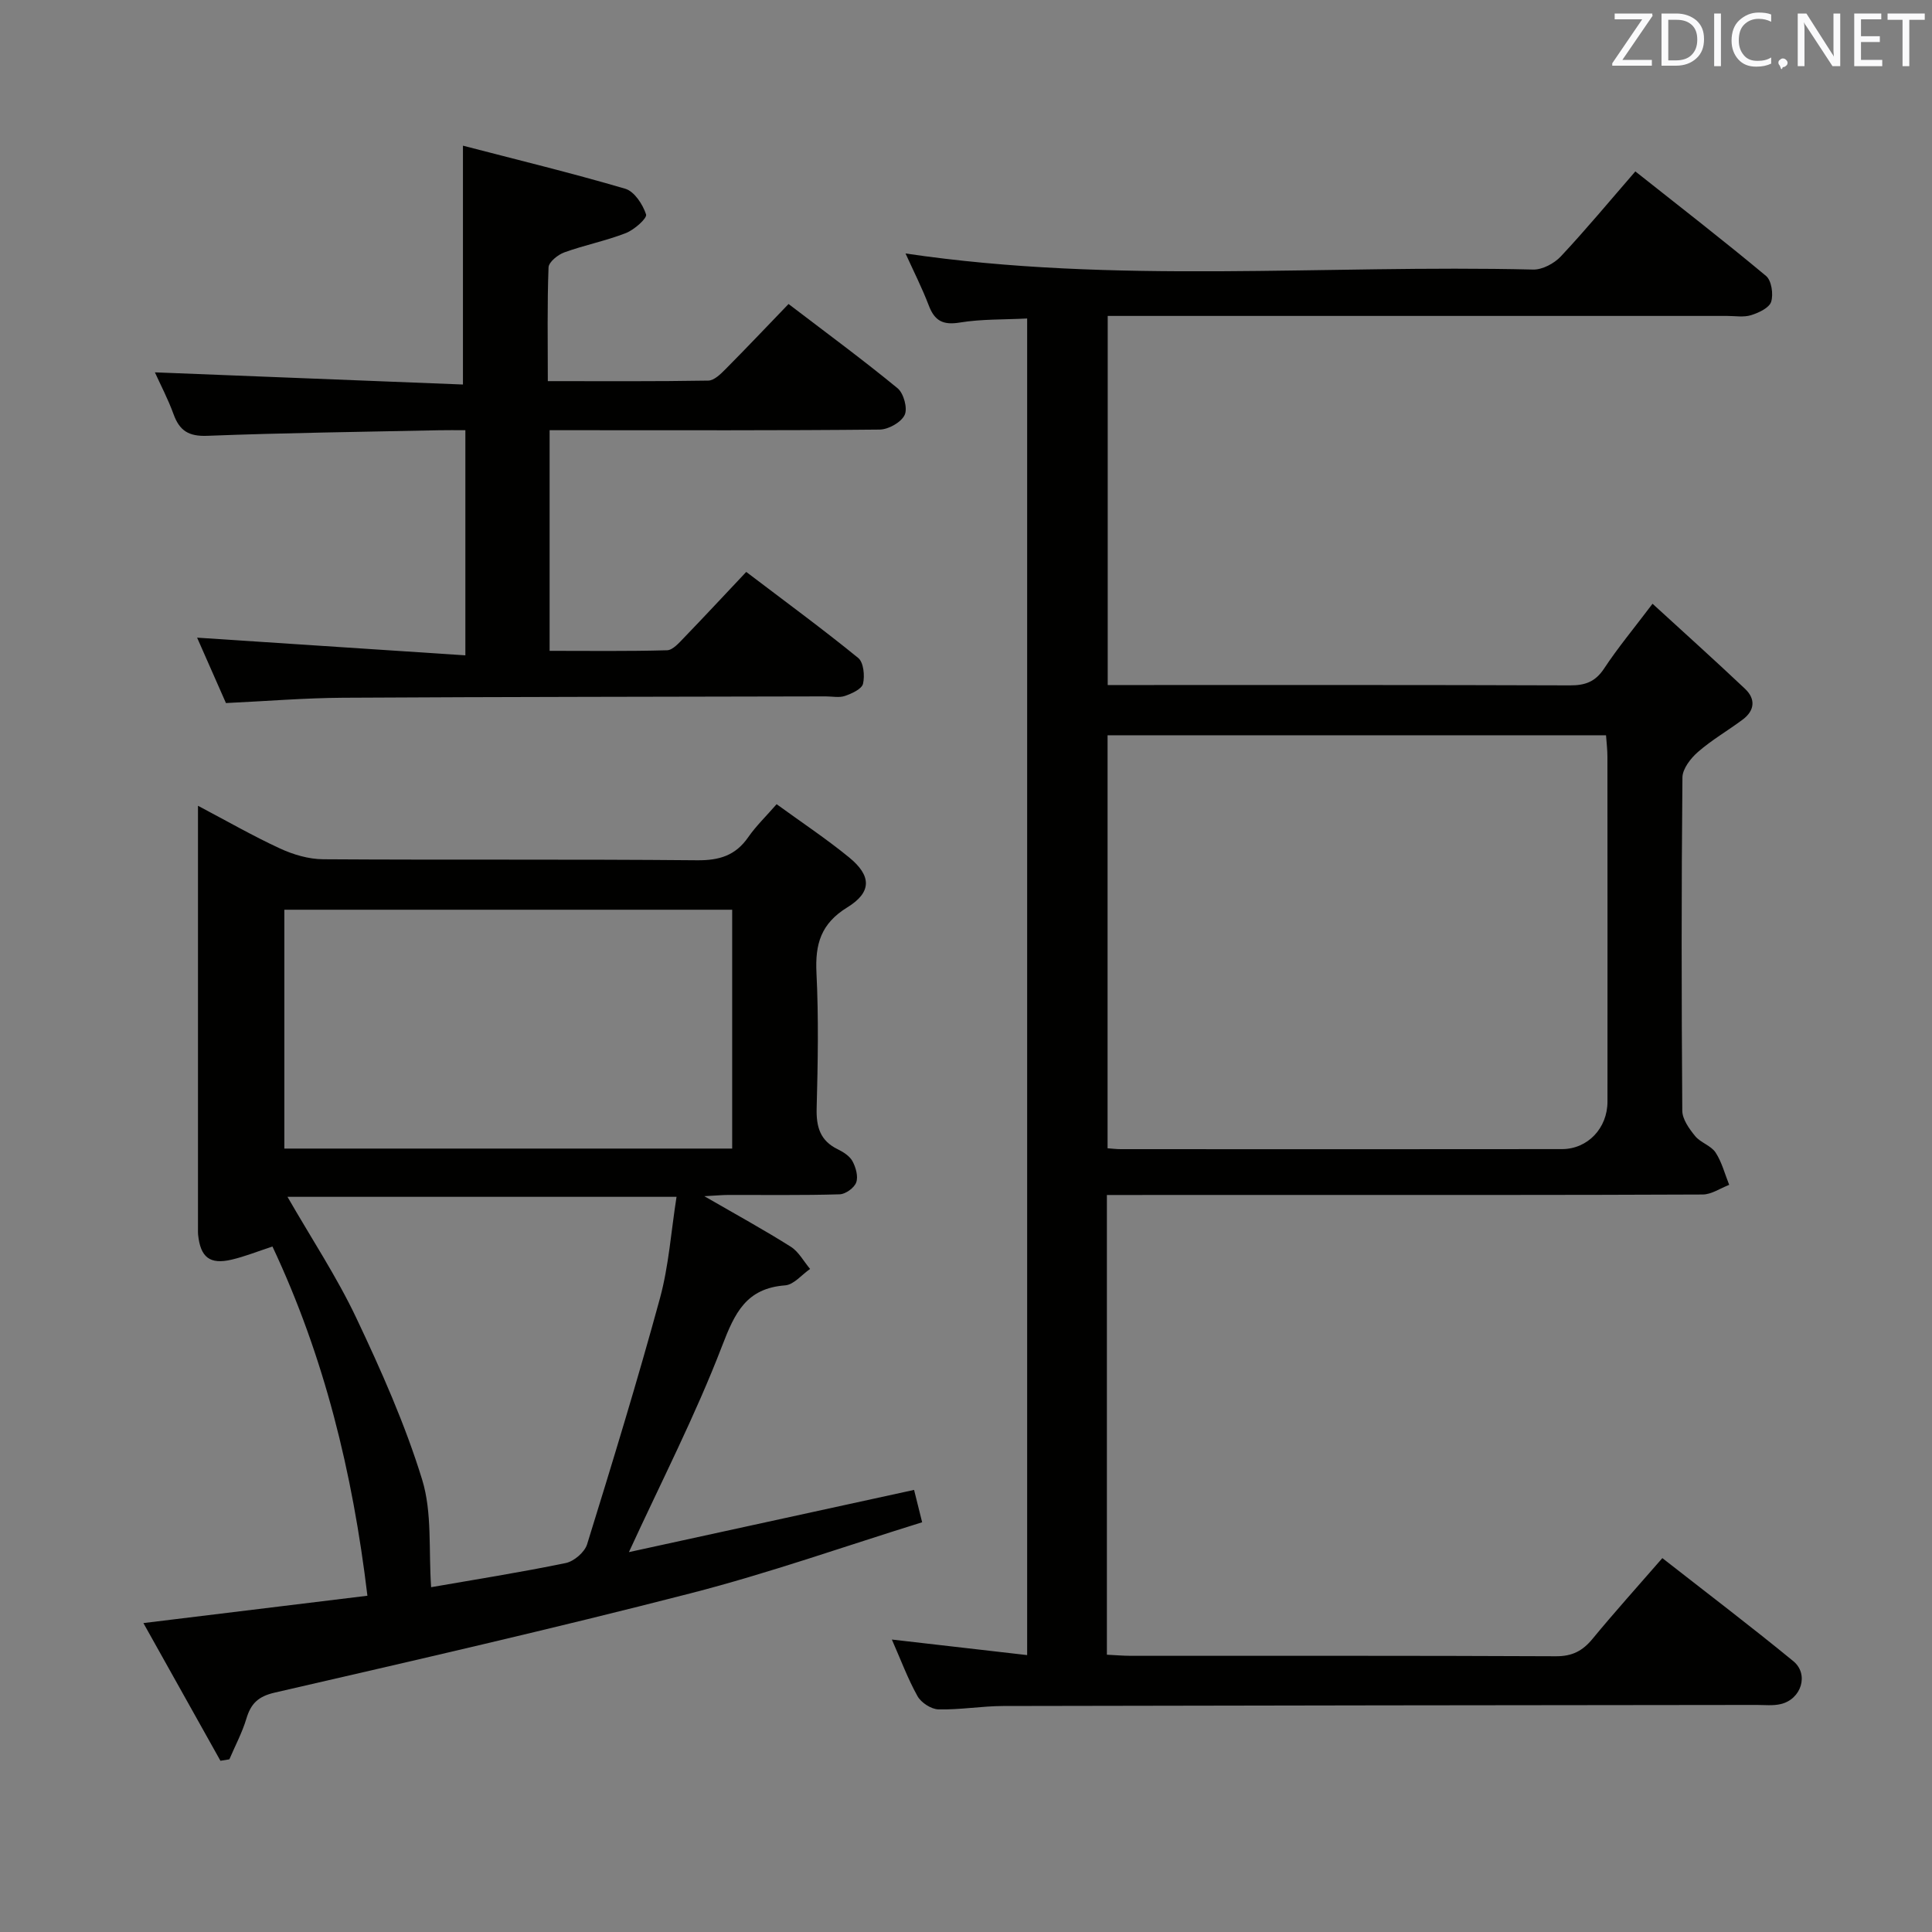 <svg enable-background="new 0 0 400 400" viewBox="0 0 400 400" xmlns="http://www.w3.org/2000/svg"><rect x="0" y="0" width="400" height="400" fill="#808080" stroke="none"/><path d="m229.17 247.41v95.18c1.75.08 3.36.23 4.97.23 29.33.01 58.66-.05 87.99.09 3.38.02 5.54-1.11 7.6-3.62 4.54-5.51 9.33-10.82 14.44-16.7 9.2 7.2 18.29 14.1 27.11 21.33 3.31 2.71 1.66 7.89-2.59 8.89-1.59.38-3.32.18-4.98.18-52 .06-103.99.1-155.99.22-4.48.01-8.96.81-13.43.7-1.5-.04-3.58-1.39-4.33-2.74-2.01-3.59-3.45-7.51-5.31-11.72 9.48 1.09 18.55 2.13 28.01 3.22 0-92.32 0-184.2 0-276.73-4.78.25-9.44.1-13.95.84-3.47.57-5.2-.35-6.41-3.52-1.4-3.66-3.18-7.17-4.82-10.78 43.44 6.43 86.76 2.28 129.93 3.33 1.92.05 4.37-1.26 5.74-2.72 5.22-5.57 10.1-11.46 15.43-17.6 9.2 7.29 18.26 14.3 27.06 21.64 1.14.95 1.55 3.78 1.06 5.35-.4 1.26-2.57 2.28-4.15 2.77-1.52.48-3.3.16-4.97.16-40.66 0-81.33 0-121.99 0-1.97 0-3.94 0-6.25 0v76.42h4.73c30.33 0 60.66-.04 90.99.07 3.14.01 5.23-.74 7.04-3.47 2.83-4.29 6.14-8.27 10.04-13.43 6.55 6 12.93 11.73 19.16 17.62 2.22 2.1 2 4.49-.48 6.35-3.06 2.29-6.41 4.21-9.27 6.71-1.51 1.31-3.2 3.49-3.22 5.28-.22 23-.2 46-.03 68.99.01 1.78 1.43 3.75 2.65 5.25 1.12 1.38 3.28 1.97 4.23 3.4 1.31 1.99 1.92 4.45 2.83 6.71-1.84.7-3.67 2-5.51 2-28.83.13-57.66.09-86.49.09-12.14.01-24.28.01-36.84.01zm.14-95.17v85.5c1.09.08 1.9.18 2.7.18 30.46.01 60.93.03 91.39-.01 5.32-.01 9.41-4.34 9.41-9.82.01-23.81.01-47.61-.01-71.42 0-1.44-.18-2.89-.29-4.44-34.57.01-68.79.01-103.2.01z" fill="#010100"/><path d="m45.64 364.55c-5.2-9.3-10.4-18.59-15.95-28.51 15.95-1.95 31.01-3.78 46.38-5.66-3.07-25.61-8.96-49.56-19.66-72.3-3.11 1.02-5.72 2.07-8.43 2.71-4.55 1.07-6.48-.47-6.97-5.18-.03-.33-.02-.67-.02-1 0-28.98 0-57.96 0-87.78 5.95 3.13 11.35 6.24 16.98 8.84 2.75 1.27 5.93 2.21 8.92 2.23 25.82.17 51.64-.03 77.46.21 4.6.04 7.94-.99 10.57-4.79 1.59-2.29 3.65-4.27 5.87-6.82 5.13 3.73 10.25 7.13 14.99 11 4.65 3.79 4.78 7.2-.34 10.35-5.5 3.38-6.69 7.62-6.4 13.57.46 9.31.29 18.66.04 27.98-.11 3.87.69 6.76 4.36 8.54 1.17.57 2.48 1.41 3.06 2.48.69 1.28 1.22 3.16.77 4.39-.41 1.13-2.21 2.43-3.44 2.46-7.66.23-15.32.11-22.99.13-1.28 0-2.55.13-5.02.26 6.67 3.85 12.39 6.98 17.9 10.46 1.65 1.04 2.68 3.04 4 4.6-1.71 1.18-3.36 3.26-5.16 3.4-8.07.61-10.43 5.69-13.07 12.57-5.51 14.35-12.59 28.1-19.28 42.66 19.3-4.21 39.03-8.51 59.04-12.88.53 2.14 1 4.03 1.67 6.7-15.92 4.94-31.74 10.54-47.91 14.7-28.58 7.36-57.35 13.94-86.11 20.56-3.46.8-4.95 2.27-5.89 5.4-.87 2.9-2.33 5.62-3.52 8.42-.6.11-1.22.2-1.85.3zm105.95-126.75c0-16.8 0-33.16 0-49.45-31.14 0-61.88 0-92.72 0v49.45zm-92.07 9.99c4.99 8.68 10.23 16.59 14.25 25.08 5.15 10.88 10.1 22 13.63 33.47 2.1 6.83 1.32 14.54 1.86 22.27 9.01-1.57 18.48-3.06 27.87-5 1.71-.35 3.91-2.24 4.42-3.87 5.24-16.92 10.43-33.87 15.09-50.96 1.83-6.73 2.3-13.83 3.43-20.99-27.33 0-53.68 0-80.55 0z" fill="#010100"/><path d="m96.35 135.68c0-16.39 0-31.15 0-46.61-1.98 0-3.74-.03-5.5.01-15.97.34-31.95.53-47.92 1.15-3.83.15-5.74-1.02-6.99-4.45-1.16-3.2-2.77-6.24-3.87-8.69 21.33.84 42.52 1.68 63.78 2.52 0-16.67 0-32.36 0-49.45 11.1 2.89 22.44 5.64 33.61 8.92 1.87.55 3.63 3.24 4.3 5.31.26.8-2.45 3.19-4.19 3.87-4.13 1.61-8.55 2.48-12.73 3.99-1.34.48-3.23 2.01-3.27 3.11-.29 7.62-.15 15.26-.15 23.55 11.38 0 22.31.08 33.22-.11 1.22-.02 2.57-1.36 3.58-2.38 4.33-4.36 8.56-8.83 13.04-13.48 7.89 6.02 15.39 11.54 22.57 17.44 1.27 1.04 2.12 4.17 1.47 5.53-.72 1.53-3.36 3.01-5.18 3.03-20.82.21-41.65.13-62.48.13-1.82 0-3.64 0-5.85 0v45.68c8.16 0 16.24.11 24.32-.12 1.19-.03 2.48-1.54 3.49-2.58 4.27-4.42 8.44-8.92 12.9-13.64 8.23 6.25 15.85 11.84 23.18 17.81 1.12.91 1.39 3.68 1 5.34-.26 1.1-2.31 2.03-3.73 2.52-1.19.42-2.64.1-3.97.1-33.32.08-66.64.09-99.96.28-7.96.05-15.91.71-24.24 1.1-1.98-4.5-4.04-9.16-5.97-13.54 18.44 1.22 36.68 2.42 55.54 3.66z" fill="#010100"/><g fill="#fafafb"><path d="m342.2 3.2-6.3 9.2h6.1v1.2h-8.2v-.5l6.2-9.1h-5.7v-1.2h7.8v.4z"/><path d="m344 13.7v-10.9h3.1c1.6 0 3 .5 4.1 1.4 1.1 1 1.6 2.2 1.6 3.9s-.5 3-1.6 4-2.5 1.5-4.2 1.5h-3zm1.4-9.6v8.4h1.6c1.4 0 2.5-.4 3.2-1.1.8-.8 1.2-1.8 1.2-3.2s-.4-2.4-1.2-3.1-1.8-1-3.1-1z"/><path d="m356.3 2.8v10.9h-1.4v-10.9z"/><path d="m366.6 13.2c-.8.4-1.8.6-3 .6-1.6 0-2.8-.5-3.7-1.5s-1.4-2.3-1.4-3.9c0-1.7.5-3.2 1.6-4.2s2.4-1.6 4-1.6c1 0 1.9.1 2.6.4v1.5c-.8-.4-1.6-.6-2.6-.6-1.2 0-2.2.4-3 1.2s-1.1 1.9-1.1 3.3c0 1.3.4 2.3 1.1 3.1s1.6 1.1 2.8 1.1c1.1 0 2-.2 2.8-.7v1.3z"/><path d="m368.2 13c0-.3.1-.5.3-.6.2-.2.4-.3.6-.3.3 0 .5.1.7.3s.3.4.3.6-.1.5-.3.6c-.2.2-.4.3-.7.3-.3 1-.5-.1-.6-.3-.2-.2-.3-.4-.3-.6z"/><path d="m381.1 13.7h-1.7l-5.5-8.4c-.2-.2-.3-.5-.4-.7 0 .2.1.8.1 1.5v7.6h-1.4v-10.9h1.8l5.3 8.3c.3.4.4.6.4.8 0-.3-.1-.8-.1-1.6v-7.5h1.4v10.9z"/><path d="m389.7 13.7h-5.8v-10.9h5.6v1.2h-4.2v3.5h3.9v1.2h-3.9v3.7h4.4z"/><path d="m398.4 4.1h-3.1v9.6h-1.4v-9.6h-3.1v-1.3h7.7v1.3z"/></g></svg>